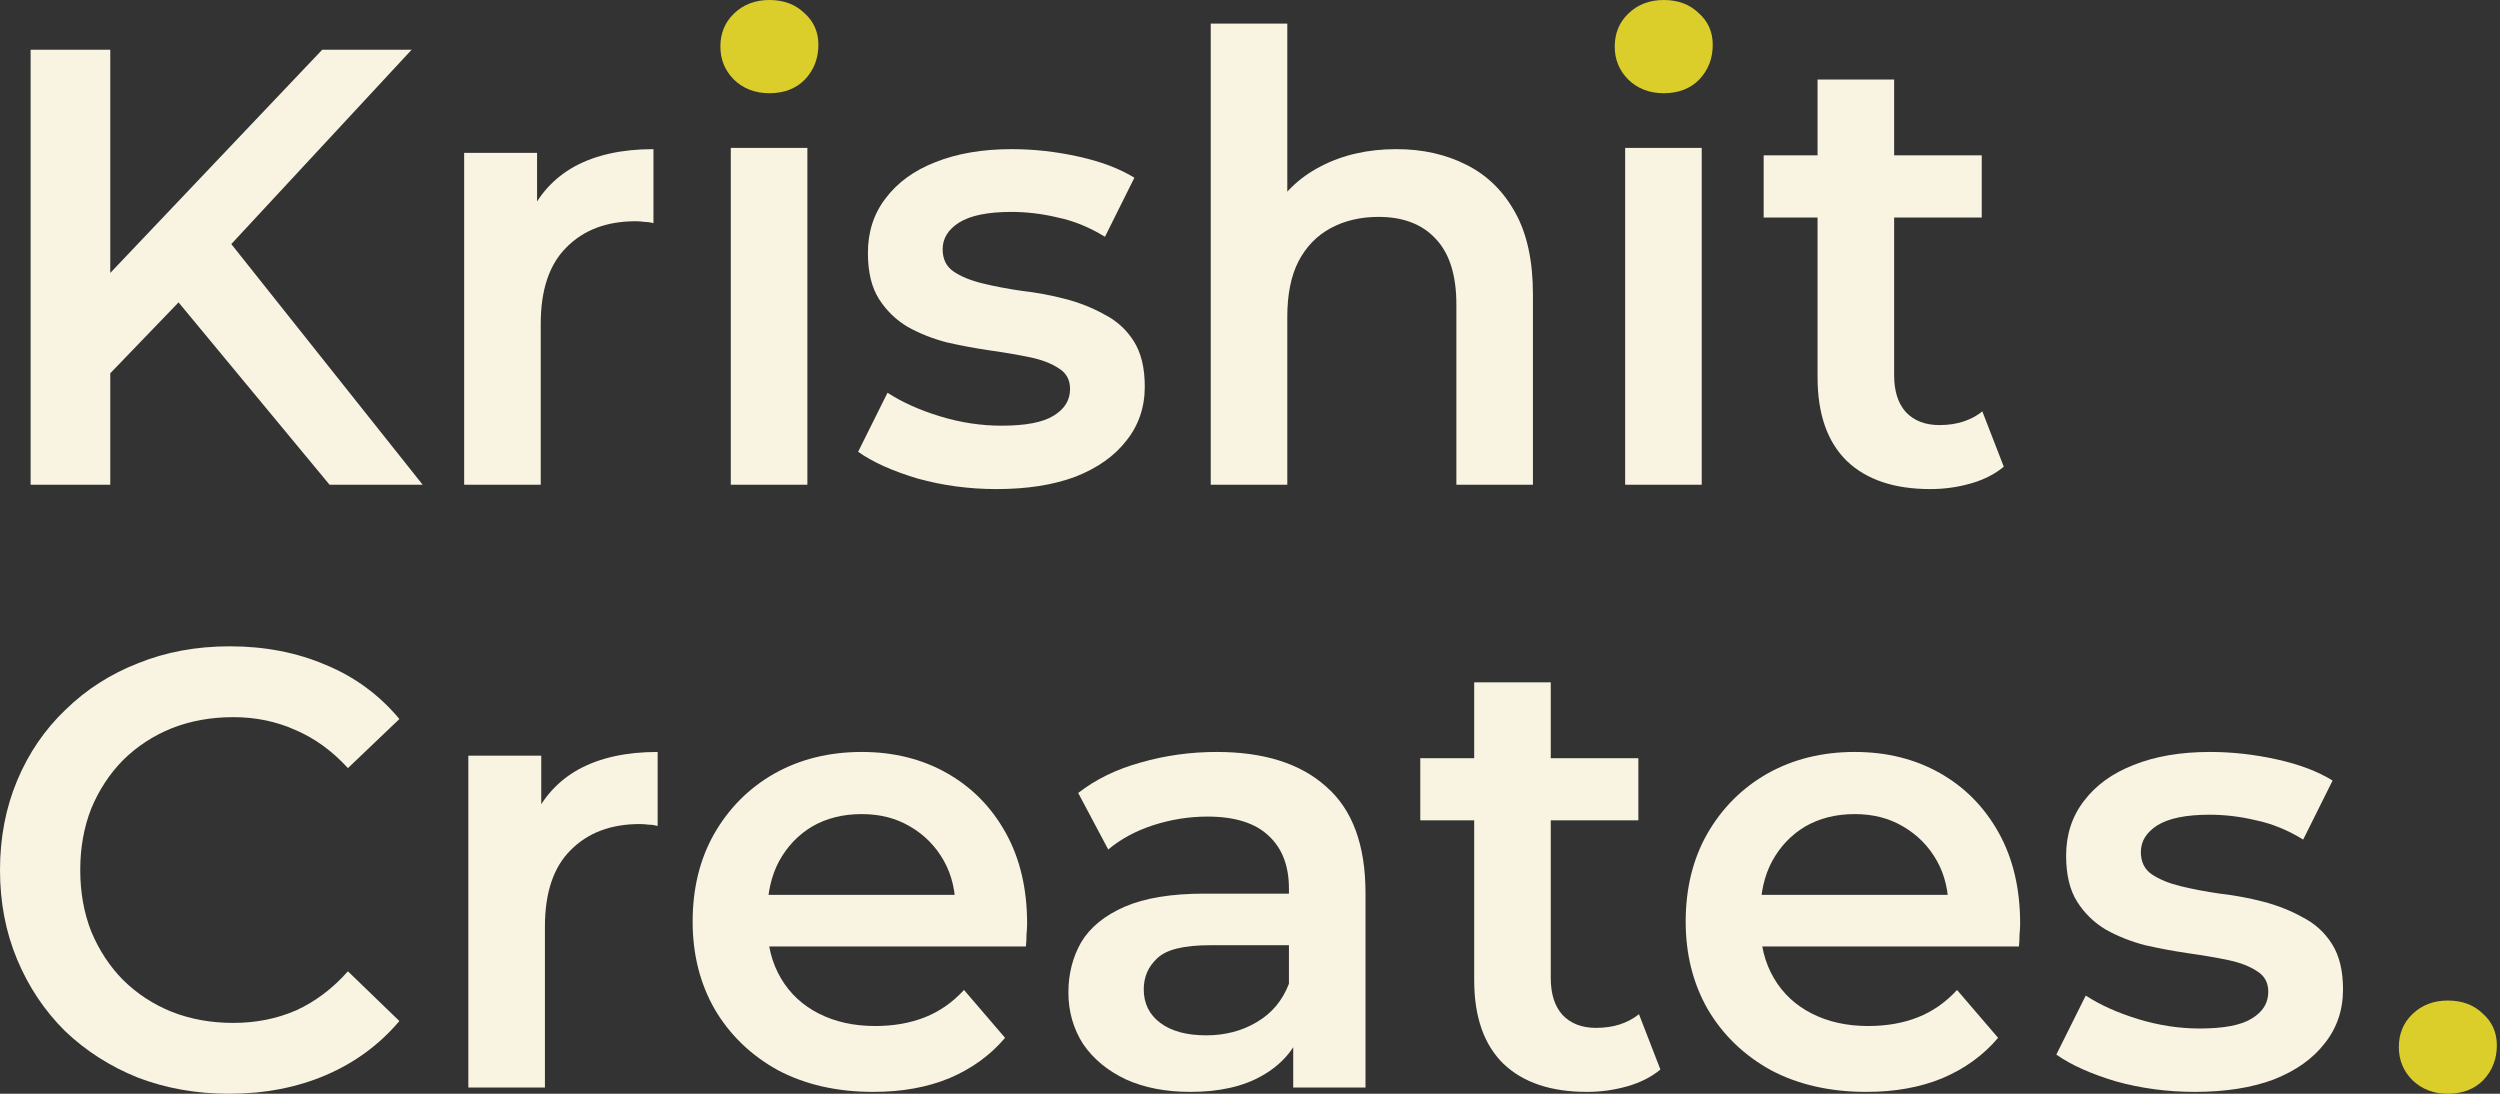 <svg width="160" height="70" viewBox="0 0 160 70" fill="none" xmlns="http://www.w3.org/2000/svg">
<rect x="0" y="0" width="160" height="70" fill="#333333" stroke="none"/>
<path d="M6.508 24.46L6.234 18.335L20.622 3.182H26.345L14.388 16.068L11.565 19.21L6.508 24.46ZM1.96 31.023V3.182H7.057V31.023H1.96ZM21.092 31.023L10.585 18.335L13.957 14.557L27.051 31.023H21.092Z" fill="#F8F4E1"/>
<path d="M29.706 31.023V9.784H34.372V15.631L33.823 13.921C34.45 12.489 35.43 11.402 36.763 10.659C38.122 9.917 39.808 9.545 41.821 9.545V14.278C41.611 14.225 41.415 14.199 41.232 14.199C41.05 14.172 40.867 14.159 40.684 14.159C38.828 14.159 37.351 14.716 36.254 15.83C35.156 16.917 34.607 18.547 34.607 20.722V31.023H29.706Z" fill="#F8F4E1"/>
<path d="M63.779 31.301C62.028 31.301 60.342 31.076 58.722 30.625C57.127 30.148 55.86 29.578 54.919 28.915L56.801 25.136C57.742 25.746 58.865 26.25 60.172 26.648C61.479 27.046 62.786 27.244 64.093 27.244C65.635 27.244 66.746 27.032 67.425 26.608C68.131 26.184 68.484 25.614 68.484 24.898C68.484 24.314 68.248 23.877 67.778 23.585C67.307 23.267 66.693 23.028 65.935 22.869C65.177 22.71 64.328 22.564 63.387 22.432C62.472 22.299 61.544 22.127 60.603 21.915C59.689 21.676 58.852 21.345 58.094 20.921C57.336 20.47 56.722 19.873 56.252 19.131C55.781 18.388 55.546 17.407 55.546 16.188C55.546 14.835 55.925 13.669 56.683 12.688C57.441 11.68 58.499 10.911 59.859 10.381C61.244 9.824 62.877 9.545 64.759 9.545C66.171 9.545 67.595 9.705 69.032 10.023C70.47 10.341 71.659 10.792 72.6 11.375L70.718 15.153C69.725 14.544 68.719 14.133 67.7 13.921C66.706 13.682 65.713 13.562 64.72 13.562C63.23 13.562 62.119 13.788 61.388 14.239C60.682 14.689 60.329 15.259 60.329 15.949C60.329 16.585 60.564 17.062 61.035 17.381C61.505 17.699 62.119 17.951 62.877 18.136C63.635 18.322 64.472 18.481 65.386 18.614C66.327 18.72 67.255 18.892 68.17 19.131C69.085 19.369 69.921 19.701 70.679 20.125C71.463 20.523 72.09 21.093 72.561 21.835C73.031 22.578 73.266 23.546 73.266 24.739C73.266 26.064 72.874 27.218 72.09 28.199C71.332 29.18 70.248 29.949 68.836 30.506C67.425 31.036 65.739 31.301 63.779 31.301Z" fill="#F8F4E1"/>
<path d="M89.366 9.545C91.038 9.545 92.528 9.877 93.835 10.54C95.168 11.203 96.213 12.223 96.972 13.602C97.73 14.955 98.108 16.705 98.108 18.852V31.023H93.208V19.489C93.208 17.606 92.763 16.201 91.875 15.273C91.012 14.345 89.797 13.881 88.229 13.881C87.079 13.881 86.06 14.119 85.171 14.597C84.282 15.074 83.59 15.79 83.093 16.744C82.623 17.672 82.387 18.852 82.387 20.284V31.023H77.487V1.511H82.387V15.511L81.329 13.761C82.061 12.409 83.119 11.375 84.504 10.659C85.916 9.917 87.536 9.545 89.366 9.545Z" fill="#F8F4E1"/>
<path d="M123.538 31.301C121.238 31.301 119.461 30.705 118.206 29.511C116.951 28.292 116.324 26.502 116.324 24.142V5.091H121.225V24.023C121.225 25.03 121.473 25.812 121.97 26.369C122.492 26.926 123.211 27.205 124.126 27.205C125.224 27.205 126.138 26.913 126.87 26.33L128.242 29.869C127.667 30.347 126.962 30.705 126.125 30.943C125.289 31.182 124.426 31.301 123.538 31.301ZM112.874 13.921V9.943H126.831V13.921H112.874Z" fill="#F8F4E1"/>
<path d="M14.662 70C12.572 70 10.624 69.655 8.821 68.966C7.044 68.25 5.489 67.256 4.156 65.983C2.849 64.684 1.83 63.159 1.098 61.409C0.366 59.659 0 57.75 0 55.682C0 53.614 0.366 51.705 1.098 49.955C1.83 48.205 2.862 46.693 4.195 45.42C5.528 44.121 7.083 43.127 8.86 42.438C10.637 41.722 12.585 41.364 14.702 41.364C16.949 41.364 19.001 41.761 20.857 42.557C22.712 43.326 24.281 44.479 25.561 46.017L22.268 49.159C21.275 48.072 20.164 47.263 18.936 46.733C17.707 46.176 16.374 45.898 14.937 45.898C13.499 45.898 12.18 46.136 10.977 46.614C9.801 47.091 8.769 47.767 7.88 48.642C7.018 49.517 6.338 50.551 5.841 51.744C5.371 52.938 5.136 54.25 5.136 55.682C5.136 57.114 5.371 58.426 5.841 59.619C6.338 60.812 7.018 61.847 7.88 62.722C8.769 63.597 9.801 64.273 10.977 64.75C12.18 65.227 13.499 65.466 14.937 65.466C16.374 65.466 17.707 65.201 18.936 64.671C20.164 64.114 21.275 63.278 22.268 62.165L25.561 65.347C24.281 66.858 22.712 68.011 20.857 68.807C19.001 69.602 16.936 70 14.662 70Z" fill="#F8F4E1"/>
<path d="M29.974 69.602V48.364H34.64V54.21L34.091 52.5C34.718 51.068 35.698 49.981 37.031 49.239C38.39 48.496 40.076 48.125 42.089 48.125V52.858C41.879 52.805 41.683 52.778 41.501 52.778C41.318 52.752 41.135 52.739 40.952 52.739C39.096 52.739 37.619 53.295 36.522 54.409C35.424 55.496 34.875 57.127 34.875 59.301V69.602H29.974Z" fill="#F8F4E1"/>
<path d="M55.895 69.881C53.569 69.881 51.53 69.417 49.779 68.489C48.054 67.534 46.708 66.235 45.741 64.591C44.8 62.947 44.329 61.078 44.329 58.983C44.329 56.862 44.787 54.992 45.702 53.375C46.642 51.731 47.923 50.445 49.544 49.517C51.19 48.589 53.059 48.125 55.15 48.125C57.188 48.125 59.005 48.576 60.599 49.477C62.194 50.379 63.448 51.651 64.363 53.295C65.278 54.939 65.735 56.875 65.735 59.102C65.735 59.314 65.722 59.553 65.696 59.818C65.696 60.083 65.683 60.335 65.657 60.574H48.211V57.273H63.069L61.148 58.307C61.174 57.087 60.926 56.013 60.403 55.085C59.88 54.157 59.162 53.428 58.247 52.898C57.358 52.367 56.326 52.102 55.15 52.102C53.947 52.102 52.889 52.367 51.974 52.898C51.086 53.428 50.38 54.17 49.857 55.125C49.361 56.053 49.112 57.153 49.112 58.426V59.222C49.112 60.494 49.4 61.621 49.975 62.602C50.55 63.583 51.36 64.339 52.405 64.869C53.451 65.4 54.653 65.665 56.012 65.665C57.188 65.665 58.247 65.479 59.188 65.108C60.129 64.737 60.965 64.153 61.697 63.358L64.324 66.421C63.383 67.534 62.194 68.396 60.756 69.006C59.345 69.589 57.724 69.881 55.895 69.881Z" fill="#F8F4E1"/>
<path d="M82.766 69.602V65.307L82.492 64.392V56.875C82.492 55.417 82.061 54.29 81.198 53.494C80.336 52.672 79.029 52.261 77.278 52.261C76.102 52.261 74.939 52.447 73.788 52.818C72.665 53.189 71.711 53.706 70.927 54.369L69.005 50.75C70.129 49.875 71.462 49.225 73.004 48.801C74.573 48.35 76.193 48.125 77.866 48.125C80.898 48.125 83.237 48.867 84.883 50.352C86.556 51.811 87.392 54.078 87.392 57.153V69.602H82.766ZM76.18 69.881C74.612 69.881 73.24 69.615 72.064 69.085C70.887 68.528 69.972 67.773 69.319 66.818C68.692 65.837 68.378 64.737 68.378 63.517C68.378 62.324 68.653 61.25 69.201 60.295C69.776 59.341 70.704 58.585 71.985 58.028C73.266 57.472 74.965 57.193 77.082 57.193H83.158V60.494H77.434C75.762 60.494 74.638 60.773 74.063 61.33C73.488 61.86 73.2 62.523 73.2 63.318C73.2 64.22 73.553 64.936 74.259 65.466C74.965 65.996 75.945 66.261 77.199 66.261C78.401 66.261 79.473 65.983 80.414 65.426C81.381 64.869 82.074 64.047 82.492 62.96L83.315 65.943C82.845 67.189 81.995 68.157 80.767 68.847C79.565 69.536 78.036 69.881 76.18 69.881Z" fill="#F8F4E1"/>
<path d="M101.562 69.881C99.262 69.881 97.485 69.284 96.23 68.091C94.975 66.871 94.348 65.081 94.348 62.722V43.67H99.249V62.602C99.249 63.61 99.497 64.392 99.994 64.949C100.516 65.506 101.235 65.784 102.15 65.784C103.248 65.784 104.162 65.492 104.894 64.909L106.266 68.449C105.691 68.926 104.986 69.284 104.149 69.523C103.313 69.761 102.45 69.881 101.562 69.881ZM90.898 52.5V48.523H104.855V52.5H90.898Z" fill="#F8F4E1"/>
<path d="M119.449 69.881C117.123 69.881 115.084 69.417 113.333 68.489C111.608 67.534 110.262 66.235 109.295 64.591C108.354 62.947 107.884 61.078 107.884 58.983C107.884 56.862 108.341 54.992 109.256 53.375C110.197 51.731 111.477 50.445 113.098 49.517C114.744 48.589 116.613 48.125 118.704 48.125C120.743 48.125 122.559 48.576 124.153 49.477C125.748 50.379 127.002 51.651 127.917 53.295C128.832 54.939 129.289 56.875 129.289 59.102C129.289 59.314 129.276 59.553 129.25 59.818C129.25 60.083 129.237 60.335 129.211 60.574H111.765V57.273H126.623L124.702 58.307C124.728 57.087 124.48 56.013 123.957 55.085C123.435 54.157 122.716 53.428 121.801 52.898C120.913 52.367 119.88 52.102 118.704 52.102C117.502 52.102 116.443 52.367 115.528 52.898C114.64 53.428 113.934 54.17 113.411 55.125C112.915 56.053 112.667 57.153 112.667 58.426V59.222C112.667 60.494 112.954 61.621 113.529 62.602C114.104 63.583 114.914 64.339 115.96 64.869C117.005 65.4 118.207 65.665 119.567 65.665C120.743 65.665 121.801 65.479 122.742 65.108C123.683 64.737 124.519 64.153 125.251 63.358L127.878 66.421C126.937 67.534 125.748 68.396 124.31 69.006C122.899 69.589 121.278 69.881 119.449 69.881Z" fill="#F8F4E1"/>
<path d="M140.465 69.881C138.714 69.881 137.028 69.655 135.408 69.205C133.814 68.727 132.546 68.157 131.605 67.494L133.487 63.716C134.428 64.326 135.552 64.83 136.858 65.227C138.165 65.625 139.472 65.824 140.779 65.824C142.321 65.824 143.432 65.612 144.111 65.188C144.817 64.763 145.17 64.193 145.17 63.477C145.17 62.894 144.935 62.456 144.464 62.165C143.994 61.847 143.379 61.608 142.622 61.449C141.864 61.29 141.014 61.144 140.073 61.011C139.158 60.879 138.231 60.706 137.29 60.494C136.375 60.256 135.539 59.924 134.781 59.5C134.023 59.049 133.408 58.453 132.938 57.71C132.468 56.968 132.232 55.987 132.232 54.767C132.232 53.415 132.611 52.248 133.369 51.267C134.127 50.26 135.186 49.49 136.545 48.96C137.93 48.403 139.564 48.125 141.445 48.125C142.857 48.125 144.281 48.284 145.719 48.602C147.156 48.92 148.345 49.371 149.286 49.955L147.404 53.733C146.411 53.123 145.405 52.712 144.386 52.5C143.393 52.261 142.399 52.142 141.406 52.142C139.916 52.142 138.806 52.367 138.074 52.818C137.368 53.269 137.015 53.839 137.015 54.528C137.015 55.165 137.251 55.642 137.721 55.96C138.191 56.278 138.806 56.53 139.564 56.716C140.322 56.901 141.158 57.061 142.073 57.193C143.014 57.299 143.941 57.472 144.856 57.71C145.771 57.949 146.607 58.28 147.365 58.705C148.149 59.102 148.777 59.672 149.247 60.415C149.718 61.157 149.953 62.125 149.953 63.318C149.953 64.644 149.561 65.797 148.777 66.778C148.019 67.76 146.934 68.528 145.523 69.085C144.111 69.615 142.426 69.881 140.465 69.881Z" fill="#F8F4E1"/>
<path d="M46.771 31.023V9.466H51.672V31.023H46.771Z" fill="#F8F4E1"/>
<path d="M46.967 5.091C47.568 5.674 48.326 5.966 49.241 5.966C50.182 5.966 50.94 5.674 51.515 5.091C52.09 4.481 52.377 3.739 52.377 2.864C52.377 2.042 52.077 1.366 51.476 0.835C50.901 0.278 50.156 0 49.241 0C48.326 0 47.568 0.292 46.967 0.875C46.392 1.432 46.105 2.134 46.105 2.983C46.105 3.805 46.392 4.508 46.967 5.091Z" fill="#DCCE2A"/>
<path d="M104.01 31.023V9.466H108.91V31.023H104.01Z" fill="#F8F4E1"/>
<path d="M104.206 5.091C104.807 5.674 105.565 5.966 106.48 5.966C107.421 5.966 108.178 5.674 108.753 5.091C109.328 4.481 109.616 3.739 109.616 2.864C109.616 2.042 109.315 1.366 108.714 0.835C108.139 0.278 107.394 0 106.48 0C105.565 0 104.807 0.292 104.206 0.875C103.631 1.432 103.343 2.134 103.343 2.983C103.343 3.805 103.631 4.508 104.206 5.091Z" fill="#DCCE2A"/>
<path d="M154.388 69.125C154.989 69.708 155.747 70 156.661 70C157.602 70 158.36 69.708 158.935 69.125C159.51 68.515 159.798 67.773 159.798 66.898C159.798 66.076 159.497 65.4 158.896 64.869C158.321 64.312 157.576 64.034 156.661 64.034C155.747 64.034 154.989 64.326 154.388 64.909C153.813 65.466 153.525 66.169 153.525 67.017C153.525 67.839 153.813 68.542 154.388 69.125Z" fill="#DCCE2A"/>
</svg>

